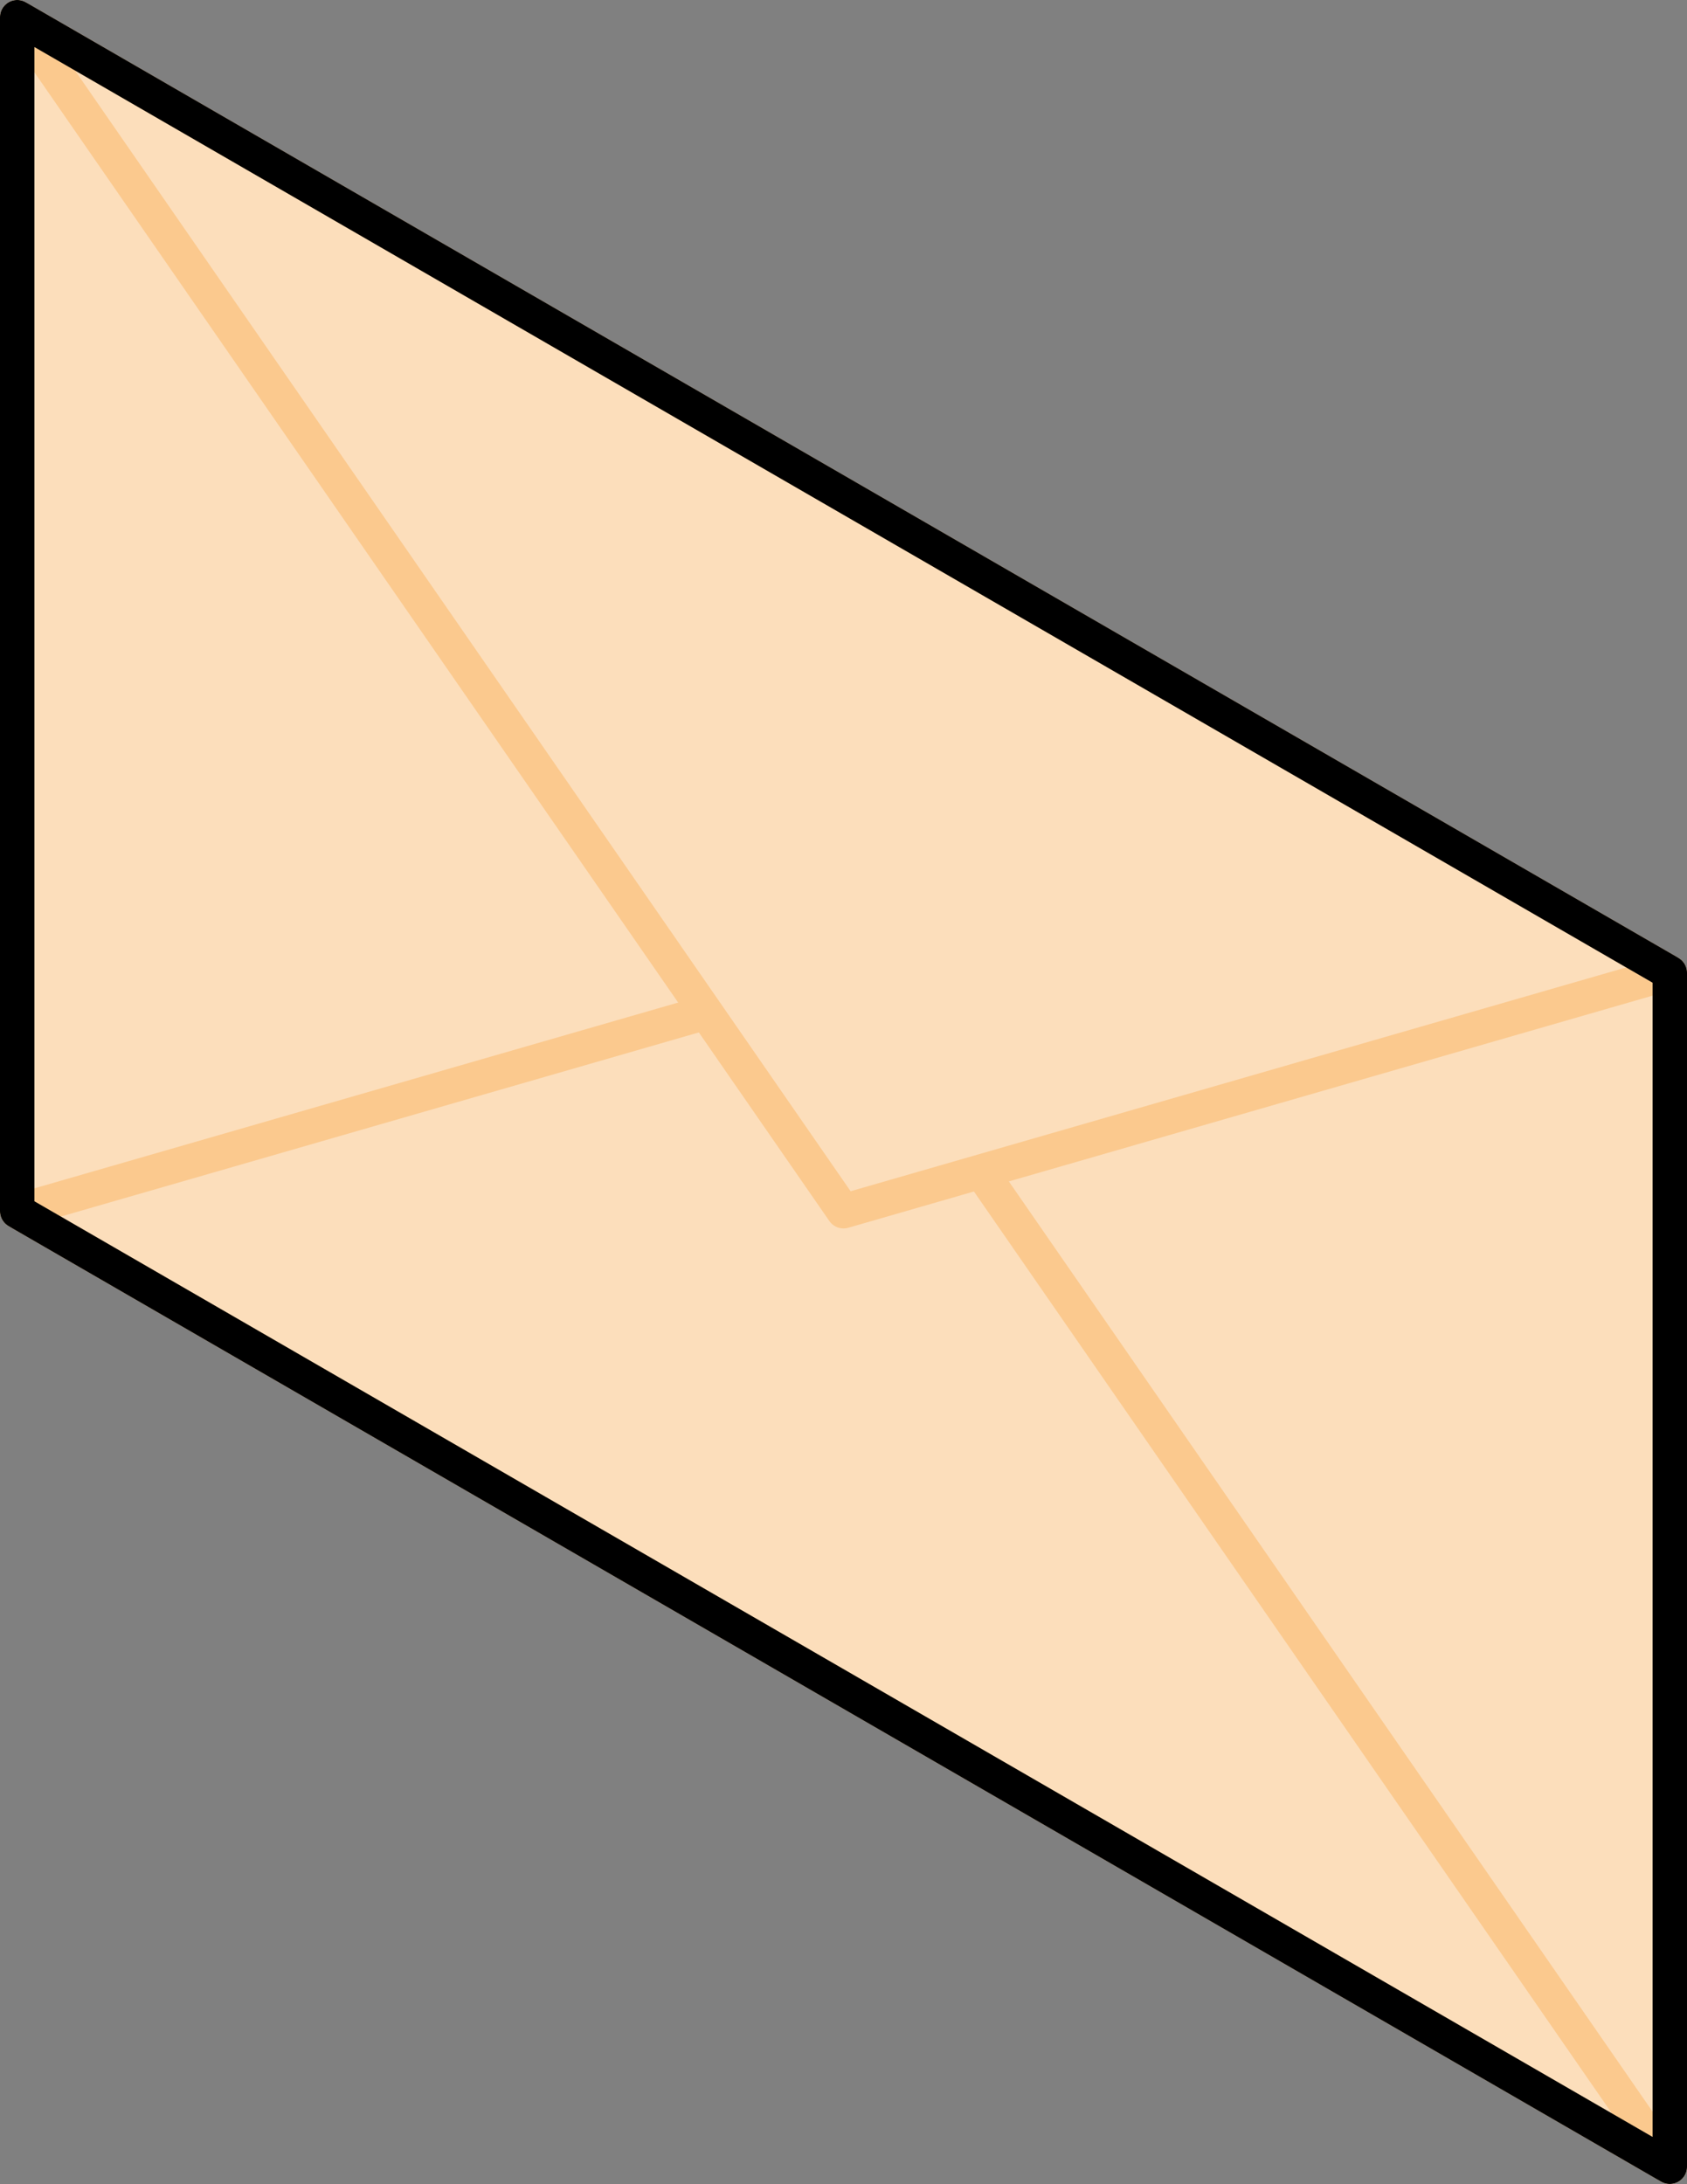 <?xml version="1.0" encoding="UTF-8"?>

<svg version="1.2" baseProfile="tiny" width="19.6mm" height="25.37mm" viewBox="11633 4706 1960 2537" preserveAspectRatio="xMidYMid" fill-rule="evenodd" stroke-width="28.222" stroke-linejoin="round" xmlns="http://www.w3.org/2000/svg" xmlns:xlink="http://www.w3.org/1999/xlink" xml:space="preserve">
 <rect x="11633" y="4706" width="1960" height="2537" fill="#808080" stroke="none"/>
 <g visibility="visible" id="Slide_1">
  <g id="DrawingGroup_1">
   <g>
    <path fill="rgb(252,222,187)" stroke="none" d="M 13573,5836 L 12613,5975 13573,7223 13573,5836 Z"/>
    <path fill="none" stroke="rgb(255,255,255)" id="Drawing_1_0" stroke-width="40" stroke-linejoin="round" d="M 13573,5836 L 12613,5975 13573,7223 13573,5836 Z"/>
   </g>
   <g>
    <path fill="rgb(252,222,187)" stroke="none" d="M 11653,4726 L 12613,5975 11653,6113 11653,4726 Z"/>
    <path fill="none" stroke="rgb(255,255,255)" id="Drawing_2_0" stroke-width="40" stroke-linejoin="round" d="M 11653,4726 L 12613,5975 11653,6113 11653,4726 Z"/>
   </g>
   <g>
    <path fill="rgb(252,222,187)" stroke="none" d="M 13573,7223 L 12613,5836 11653,6113 13573,7223 Z"/>
    <path fill="none" stroke="rgb(251,201,142)" id="Drawing_3_0" stroke-width="40" stroke-linejoin="round" d="M 13573,7223 L 12613,5836 11653,6113 13573,7223 Z"/>
   </g>
   <g>
    <path fill="rgb(252,222,187)" stroke="none" d="M 13573,5836 L 12613,6113 11653,4726 13573,5836 Z"/>
    <path fill="none" stroke="rgb(251,201,142)" id="Drawing_4_0" stroke-width="40" stroke-linejoin="round" d="M 13573,5836 L 12613,6113 11653,4726 13573,5836 Z"/>
   </g>
   <g>
    <path fill="none" stroke="rgb(0,0,0)" id="Drawing_5_0" stroke-width="40" stroke-linejoin="round" d="M 11653,6113 L 11653,4726 13573,5836 13573,7223 11653,6113 Z"/>
   </g>
  </g>
 </g>
</svg>